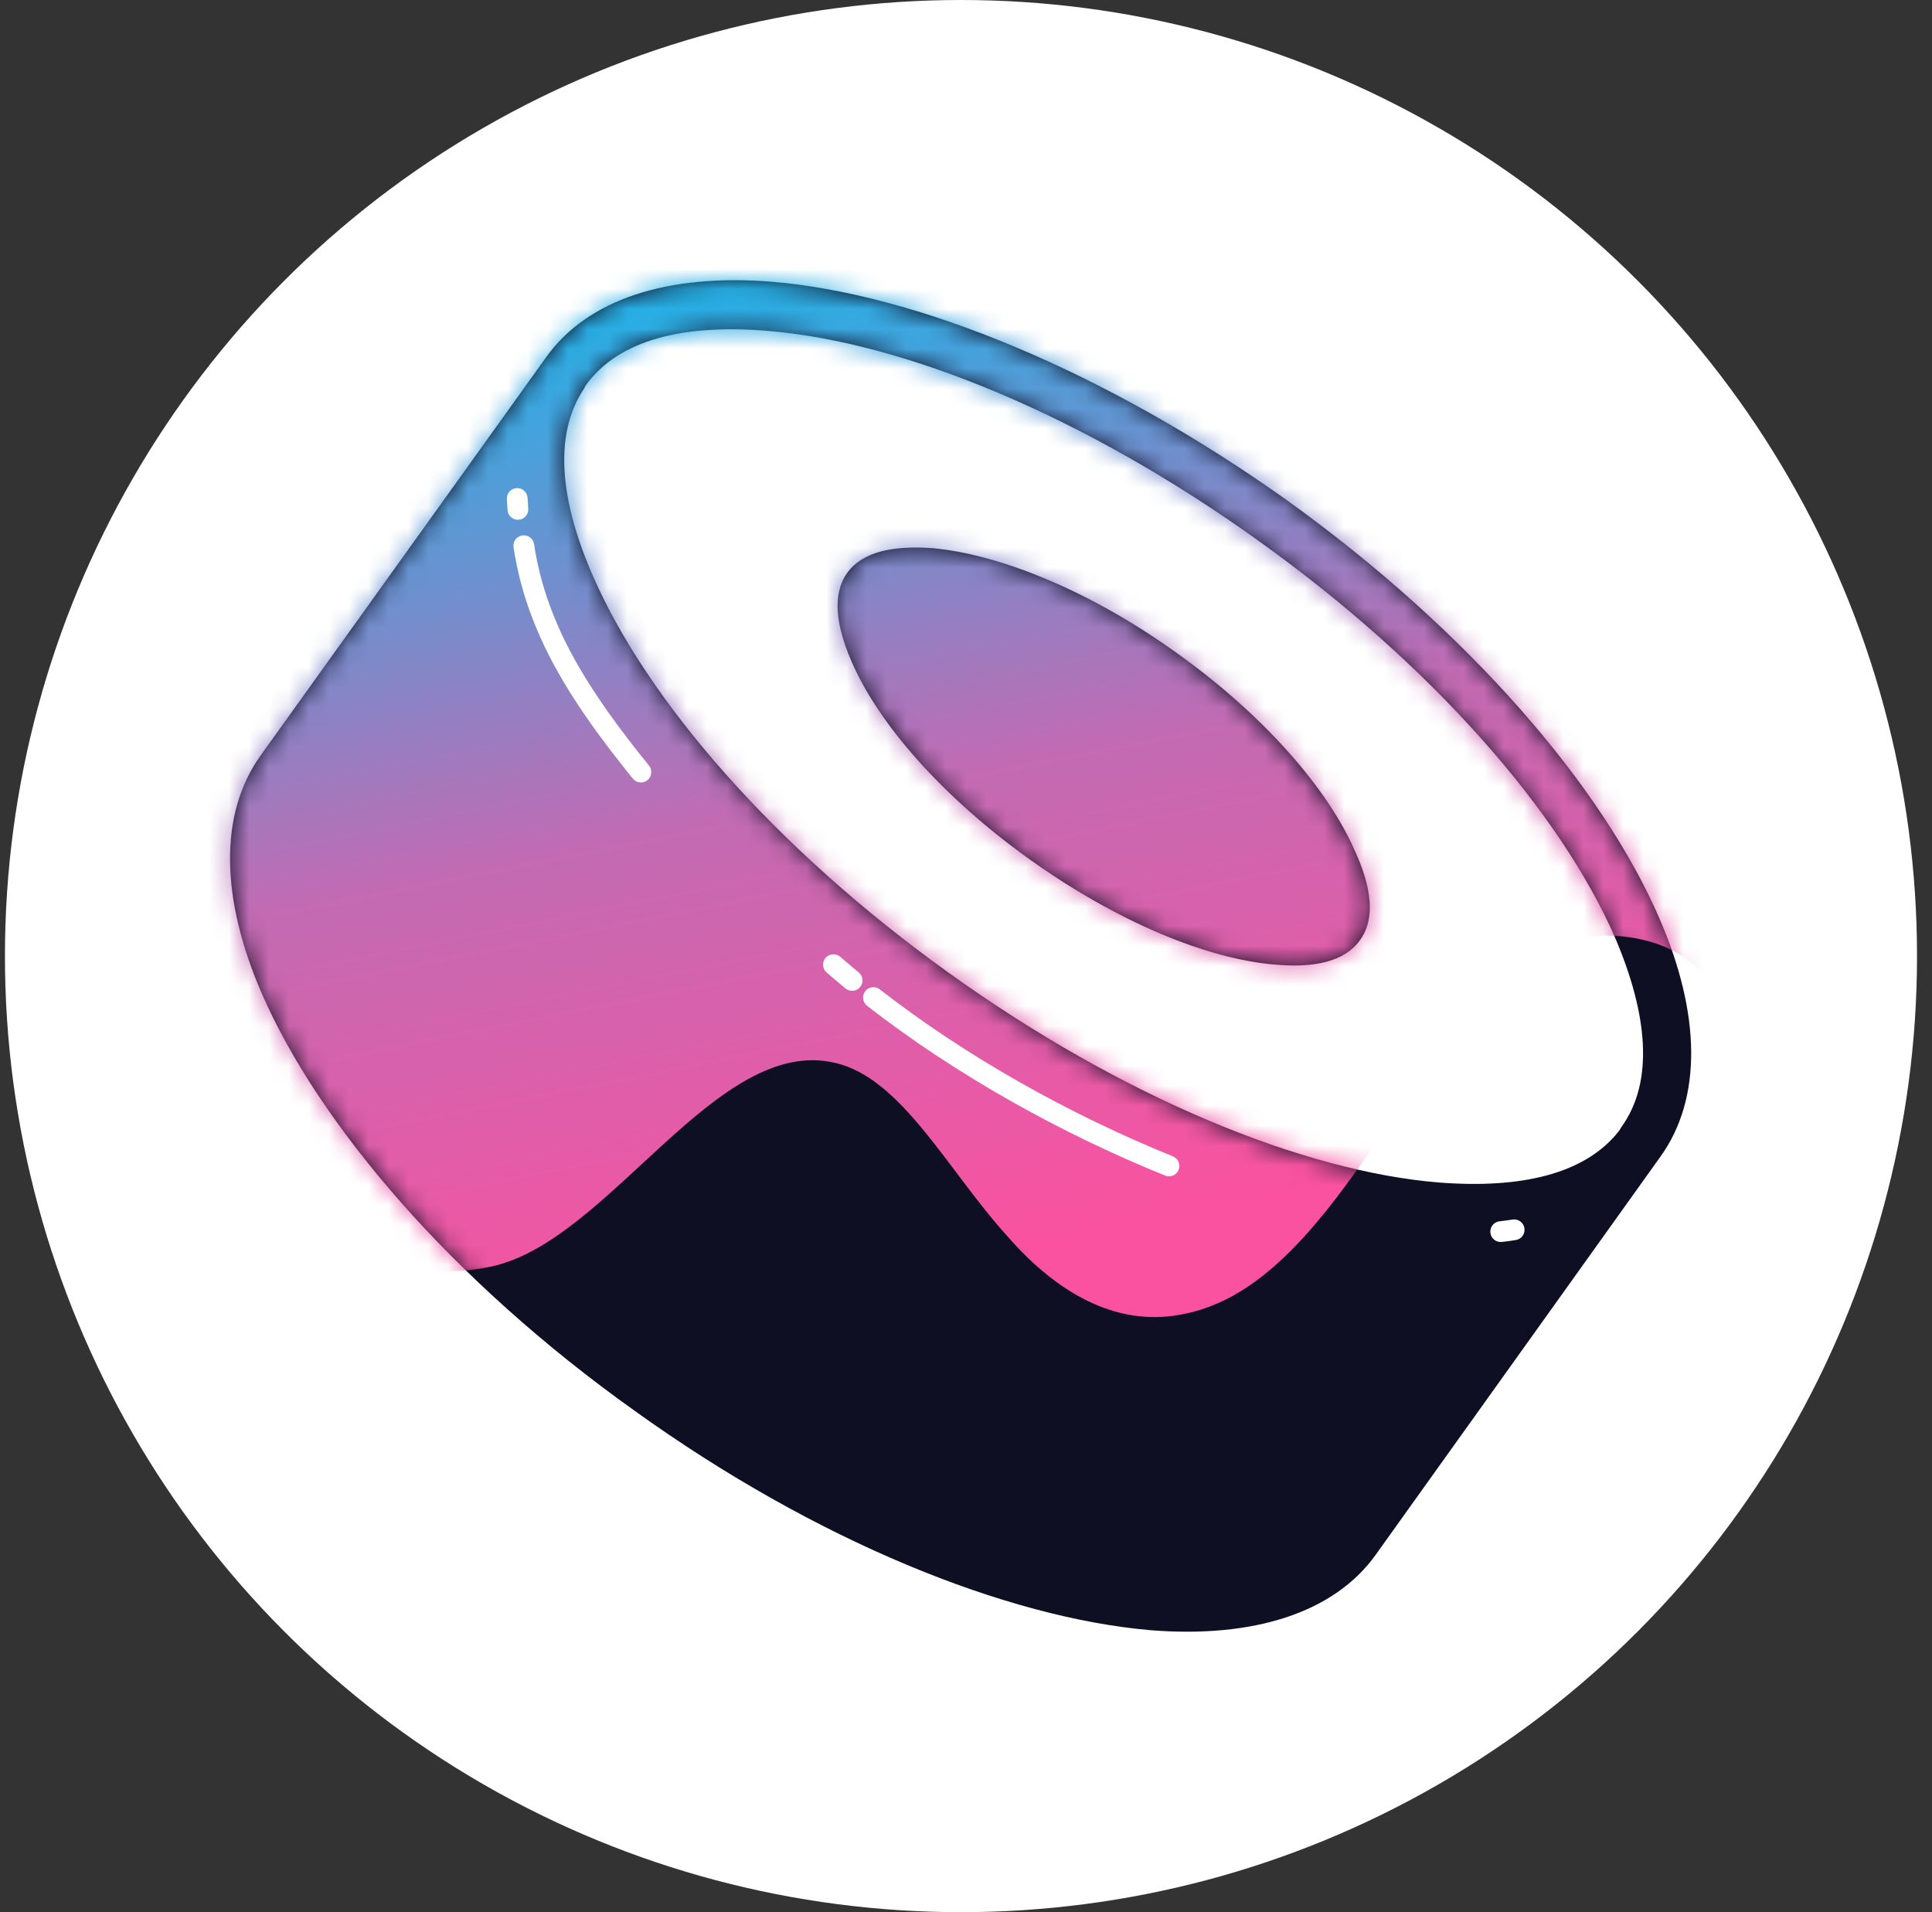 <svg width="97" height="96" viewBox="0 0 97 96" fill="none" xmlns="http://www.w3.org/2000/svg">
<rect x="0" y="0" width="97" height="96" fill="#333333" stroke="none"/>
<circle cx="48.248" cy="48" r="48" fill="white"/>
<path fill-rule="evenodd" clip-rule="evenodd" d="M84.337 58.736L69.979 78.749C67.721 81.928 63.34 83.458 57.644 82.989C50.297 82.383 40.556 78.5 31.22 71.803C21.884 65.103 15.076 57.122 12.11 50.364C9.852 45.126 9.885 40.502 12.177 37.321L26.501 17.307C28.793 14.129 33.175 12.599 38.837 13.067C46.184 13.674 55.959 17.56 65.294 24.257C74.63 30.954 81.439 38.935 84.371 45.693C86.663 50.93 86.595 55.558 84.337 58.736ZM30.344 20.058C31.827 18.002 34.793 17.469 38.466 17.773C45.173 18.325 54.004 21.979 62.531 28.093C71.058 34.203 77.361 41.406 80.057 47.573C81.506 50.954 81.978 53.933 80.495 55.989L82.416 57.361L80.495 55.989L66.137 76.002C64.688 78.055 61.722 78.591 58.048 78.284C51.341 77.735 42.477 74.078 33.95 67.968C25.423 61.854 19.12 54.651 16.457 48.487C14.975 45.103 14.537 42.123 16.02 40.071L30.344 20.058Z" fill="white"/>
<path fill-rule="evenodd" clip-rule="evenodd" d="M28.45 19.129C33.134 12.591 49.009 15.947 63.906 26.618C78.803 37.292 87.094 51.269 82.409 57.807L68.085 77.821C63.4 84.359 47.492 81.003 32.595 70.329C17.698 59.655 9.407 45.681 14.092 39.142L28.45 19.129Z" fill="white"/>
<path fill-rule="evenodd" clip-rule="evenodd" d="M27.423 17.931C29.507 15.013 33.536 13.728 38.746 14.145C45.936 14.736 55.453 18.591 64.623 25.121C73.758 31.686 80.462 39.501 83.311 46.101C85.395 50.894 85.464 55.131 83.38 58.049L69.07 78.056C66.986 80.974 62.922 82.259 57.746 81.842C50.556 81.217 41.004 77.397 31.869 70.832C22.699 64.302 16.03 56.486 13.147 49.886C11.063 45.093 10.994 40.856 13.078 37.938L27.423 17.931ZM81.4 56.625V56.591C83.067 54.298 82.72 50.894 81.088 47.073C78.344 40.786 71.918 33.388 63.165 27.136C54.446 20.883 45.381 17.167 38.538 16.611C34.37 16.264 31.07 17.028 29.403 19.355L29.333 19.494C27.77 21.821 28.118 25.121 29.75 28.872C32.495 35.194 38.92 42.592 47.639 48.844C56.357 55.097 65.422 58.814 72.265 59.369C76.364 59.682 79.594 58.953 81.296 56.764L81.4 56.591V56.625ZM59.101 32.797C63.478 35.924 66.707 39.64 68.062 42.801C68.861 44.572 69.069 46.136 68.27 47.212C67.506 48.289 65.944 48.602 64.033 48.428C60.594 48.15 56.079 46.274 51.702 43.148C47.326 40.022 44.095 36.34 42.741 33.179C41.976 31.408 41.768 29.845 42.532 28.768C43.297 27.691 44.86 27.379 46.805 27.518C50.209 27.83 54.759 29.671 59.101 32.797Z" fill="#0E0F23"/>
<mask id="mask0" mask-type="alpha" maskUnits="userSpaceOnUse" x="11" y="14" width="74" height="68">
<path fill-rule="evenodd" clip-rule="evenodd" d="M27.423 17.931C29.507 15.013 33.536 13.728 38.746 14.145C45.936 14.736 55.453 18.591 64.623 25.121C73.758 31.686 80.462 39.501 83.311 46.101C85.395 50.894 85.464 55.131 83.38 58.049L69.07 78.056C66.986 80.974 62.922 82.259 57.746 81.842C50.556 81.217 41.004 77.397 31.869 70.832C22.699 64.302 16.03 56.486 13.147 49.886C11.063 45.093 10.994 40.856 13.078 37.938L27.423 17.931ZM81.4 56.625V56.591C83.067 54.298 82.72 50.894 81.088 47.073C78.344 40.786 71.918 33.388 63.165 27.136C54.446 20.883 45.381 17.167 38.538 16.611C34.37 16.264 31.07 17.028 29.403 19.355L29.333 19.494C27.77 21.821 28.118 25.121 29.75 28.872C32.495 35.194 38.92 42.592 47.639 48.844C56.357 55.097 65.422 58.814 72.265 59.369C76.364 59.682 79.594 58.953 81.296 56.764L81.4 56.591V56.625ZM59.101 32.797C63.478 35.924 66.707 39.64 68.062 42.801C68.861 44.572 69.069 46.136 68.27 47.212C67.506 48.289 65.944 48.602 64.033 48.428C60.594 48.15 56.079 46.274 51.702 43.148C47.326 40.022 44.095 36.34 42.741 33.179C41.976 31.408 41.768 29.845 42.532 28.768C43.297 27.691 44.86 27.379 46.805 27.518C50.209 27.83 54.759 29.671 59.101 32.797Z" fill="#0E0F23"/>
</mask>
<g mask="url(#mask0)">
<path fill-rule="evenodd" clip-rule="evenodd" d="M8.502 57.231C8.884 57.231 9.509 58.137 9.857 58.384C11.072 59.29 12.288 60.197 13.538 60.939C17.186 63.163 20.971 64.398 24.723 63.574C30.628 62.256 35.977 51.958 41.916 53.359C45.251 54.1 47.613 58.796 50.531 62.009C53.309 65.222 56.366 66.623 59.457 65.964C68.662 64.151 72.135 46.026 81.479 47.015C89.225 47.839 86.203 57.148 93.636 60.444C93.705 60.526 111.593 44.791 111.732 42.072C112.253 31.609 102.32 -91.641 102.771 -91.641L14.164 -59.099L8.502 57.231Z" fill="url(#paint0_linear)"/>
</g>
<path fill-rule="evenodd" clip-rule="evenodd" d="M25.947 24.506C26.235 24.494 26.477 24.718 26.489 25.005C26.497 25.181 26.507 25.357 26.521 25.532C26.544 25.819 26.33 26.07 26.043 26.093C25.756 26.115 25.505 25.901 25.483 25.614C25.468 25.426 25.456 25.238 25.448 25.049C25.436 24.761 25.66 24.518 25.947 24.506ZM26.22 26.882C26.505 26.838 26.77 27.034 26.813 27.319C27.435 31.425 29.58 34.718 32.583 38.436C32.764 38.66 32.729 38.988 32.506 39.169C32.282 39.35 31.954 39.315 31.773 39.091C28.718 35.31 26.445 31.844 25.783 27.475C25.74 27.19 25.936 26.925 26.22 26.882ZM41.45 48.09C41.638 47.872 41.967 47.847 42.185 48.035C42.323 48.154 42.461 48.272 42.597 48.388C42.768 48.534 42.94 48.678 43.114 48.822C43.336 49.006 43.367 49.334 43.184 49.556C43.001 49.778 42.672 49.809 42.451 49.626C42.273 49.478 42.096 49.33 41.922 49.182C41.784 49.064 41.645 48.945 41.506 48.825C41.287 48.637 41.263 48.308 41.45 48.09ZM43.441 49.762C43.618 49.535 43.945 49.494 44.172 49.671C48.466 53.019 53.694 55.953 58.888 58.053C59.154 58.161 59.283 58.465 59.175 58.731C59.068 58.998 58.764 59.127 58.497 59.019C53.223 56.887 47.909 53.906 43.531 50.493C43.304 50.316 43.264 49.989 43.441 49.762ZM76.536 61.659C76.582 61.943 76.388 62.21 76.104 62.256C75.875 62.292 75.641 62.324 75.403 62.351C75.117 62.383 74.859 62.177 74.827 61.891C74.795 61.605 75.001 61.347 75.287 61.315C75.509 61.29 75.726 61.261 75.939 61.227C76.223 61.181 76.49 61.374 76.536 61.659Z" fill="white"/>
<defs>
<linearGradient id="paint0_linear" x1="40.18" y1="13.978" x2="49.873" y2="62.779" gradientUnits="userSpaceOnUse">
<stop stop-color="#27B0E6"/>
<stop offset="0.52" stop-color="#C26BB3"/>
<stop offset="1" stop-color="#FA52A0"/>
</linearGradient>
</defs>
</svg>
